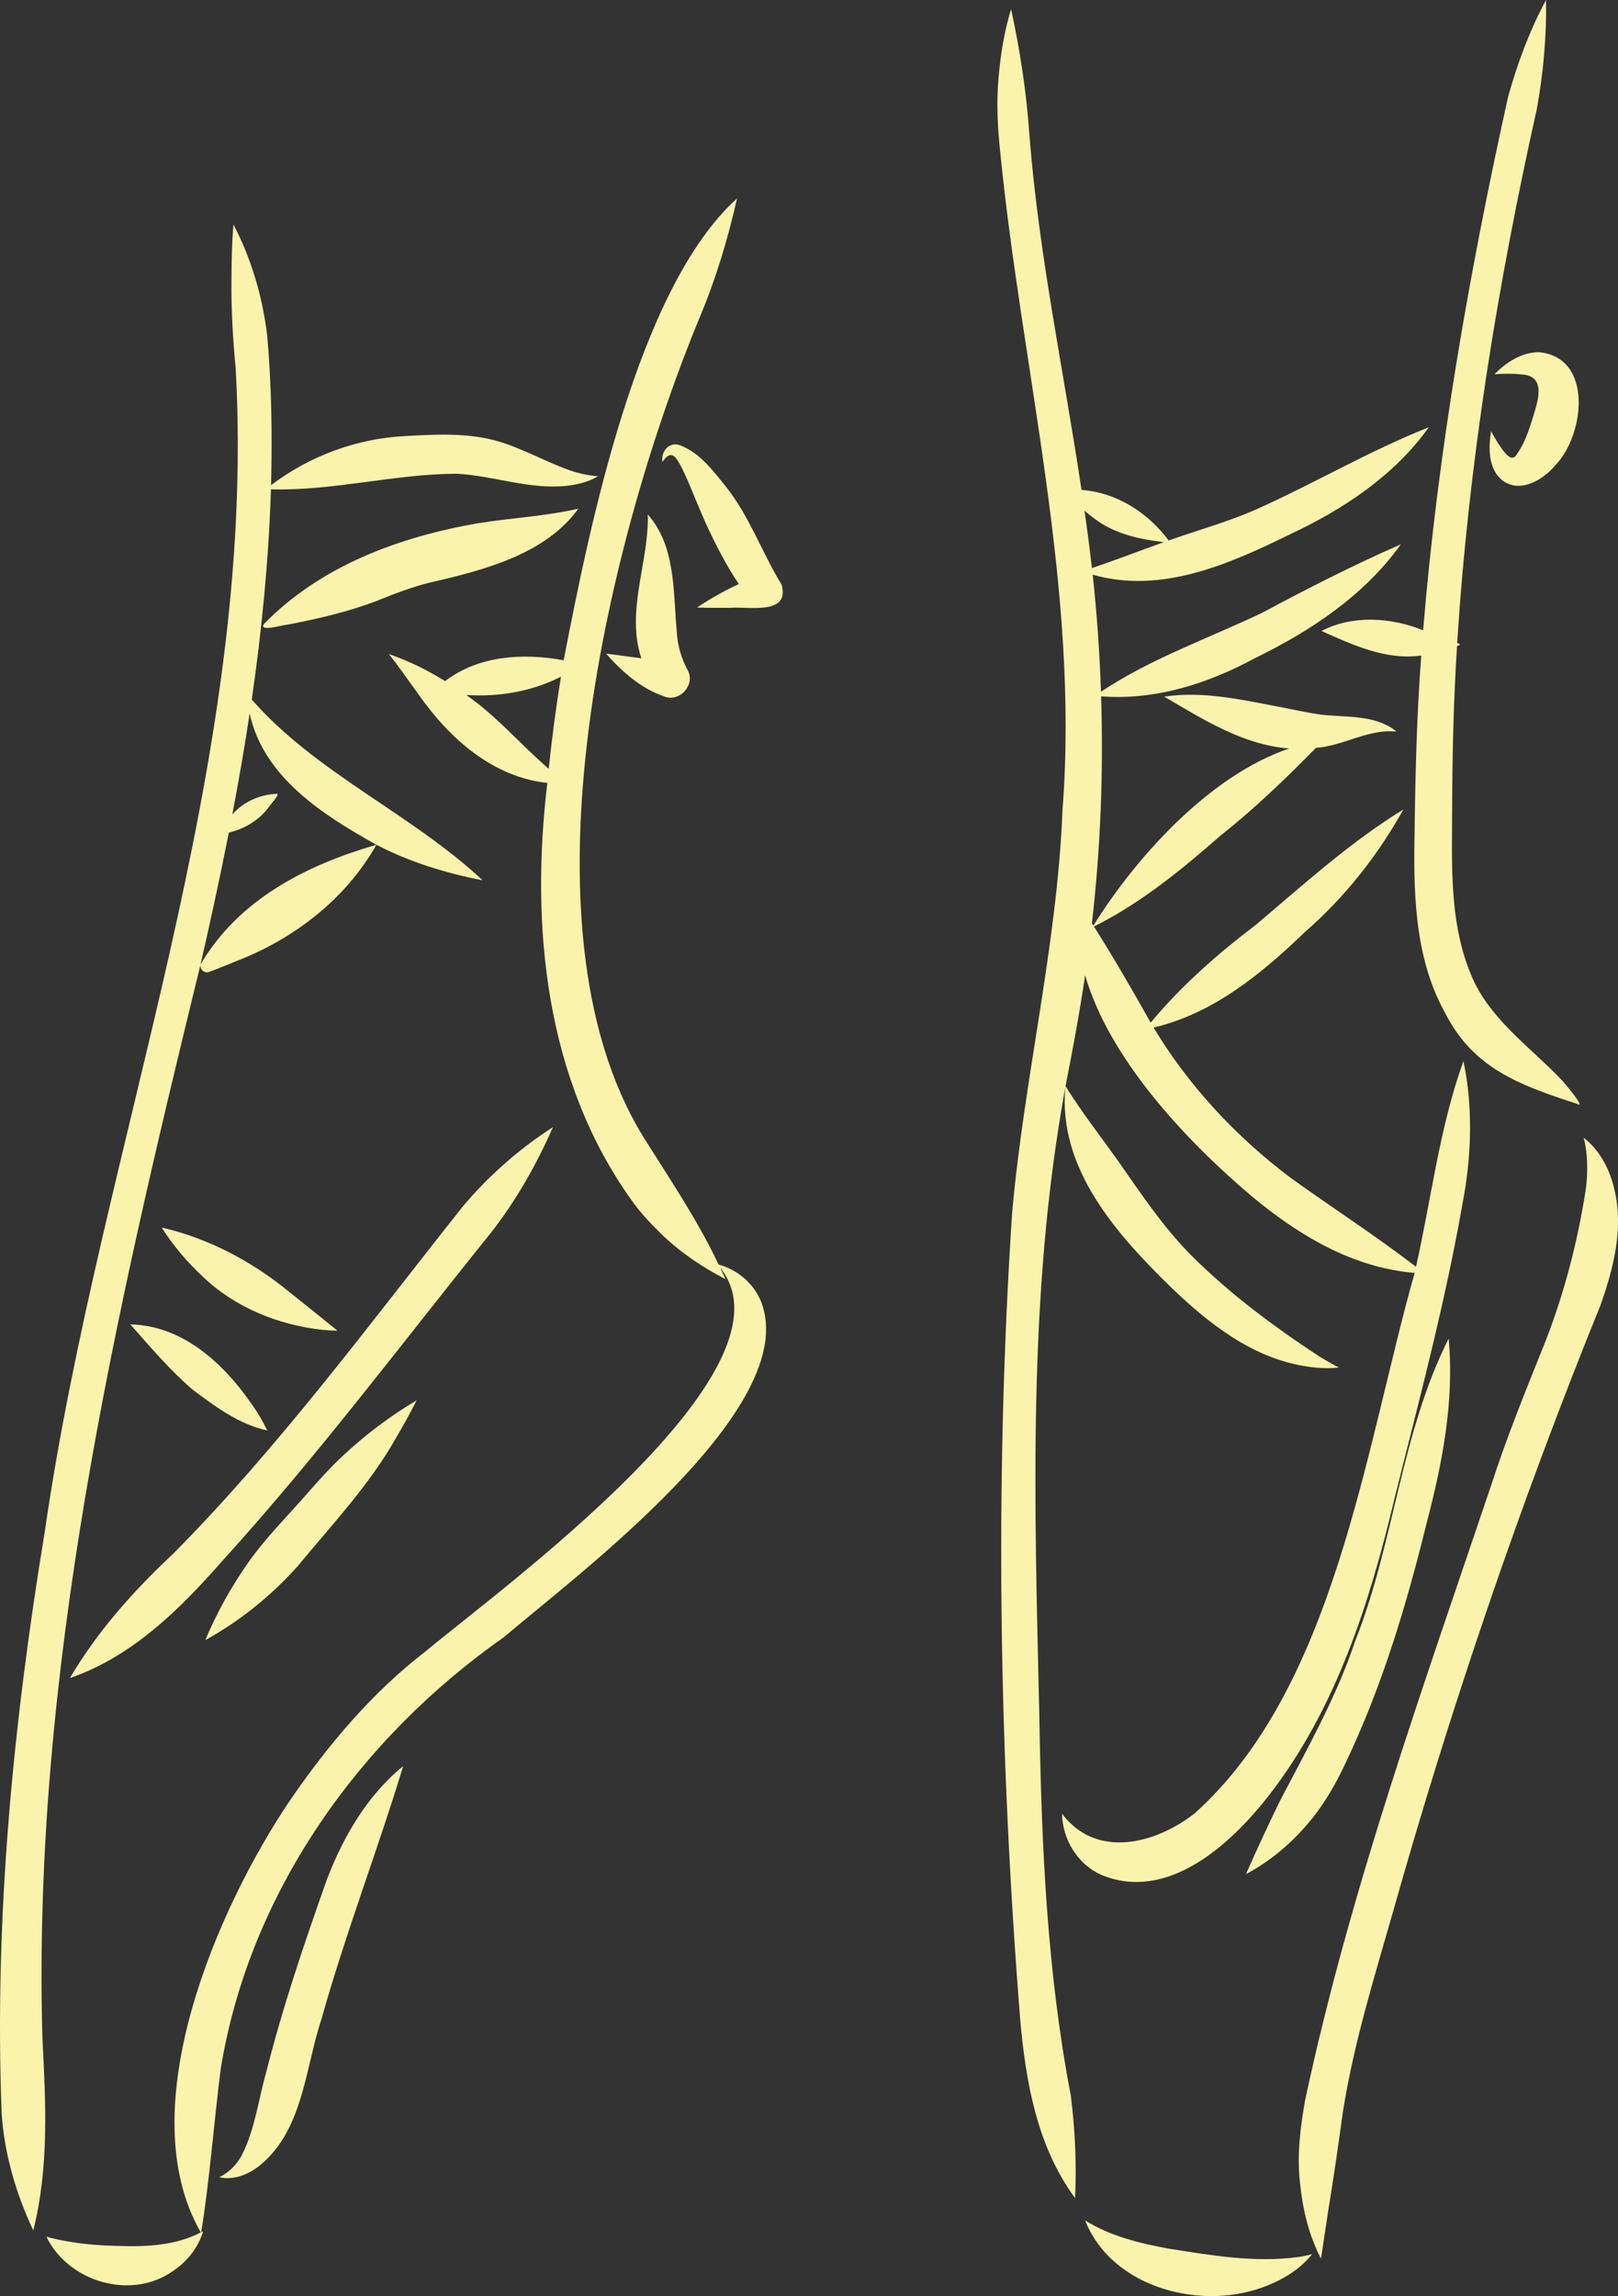 <svg xmlns="http://www.w3.org/2000/svg" width="761.18" height="1080" viewBox="0 0 761.18 1080"><rect x="0" y="0" width="761.18" height="1080" fill="#333333" stroke="none"/><g id="a"/><g id="b"><g id="c"><g id="d"><path d="M19.95 958.57c-4.86-171.31 33.91-339.43 74.36-504.76-.41 2.37 2.31 4.39 4.43 3.2 4.3-1.56 8.54-3.29 12.75-5.06 27.09-10.49 51.15-29.14 65.61-54.6 15.62 8.17 32.76 13.35 49.99 16.76-33.66-31.48-78-50.16-108.65-85.04 4.75-32.78 7.97-65.8 9.03-98.91 29.44.83 58.17-7.28 87.49-7.32 17.16.9 33.88 7.48 51.22 5.71 5.24-.51 10.62-1.81 15.16-4.52-3.86-.28-7.63-1.05-11.34-2.15-12.74-4.14-24.32-11.28-37.3-14.76-13.79-3.61-28.37-2.78-42.47-1.99-22.62 1.19-44.65 9.42-62.71 23.06.6-23.41.25-46.87-1.8-70.19-2.17-18.17-7.36-36.15-15.89-52.36-.77 8.56-.89 17.22-.94 25.84-.17 14.04.67 28.06 2 42.03 10.28 186.72-63.45 364.29-89.83 546.97C6.17 810.78-2.76 902.46.77 994.04c1.27 19.09 6.75 37.8 14.89 55.06 7.49-29.7 5.85-60.24 4.3-90.53zM107.65 391.64c7.11-1.73 13.74-5.5 18.28-11.32.67-1.26 6.77-7.6 3.89-6.92-7.73.44-15.48 3.79-20.53 9.75 3.01-15.79 5.75-31.63 8.16-47.52 6.58 30.05 34.53 47.71 59.62 61.71-33.04 9.61-64.71 25.67-82.72 56.27 4.72-20.59 9.23-41.24 13.29-61.97z" fill="#f9f3ac"/><path d="M230.87 579.95c11.91-15.18 21.53-32.19 29.29-49.81-15.97 10.28-30.37 22.99-42.59 37.53-44.04 55.48-86.16 112.81-136.15 163.21-18.56 17.38-35.59 36.42-48.53 58.42 29.63-10.2 52-32.65 72.23-55.68 44.51-49.05 84.22-102.14 125.75-153.66z" fill="#f9f3ac"/><path d="M161.6 684.49c-5.88 5.42-11.24 11.36-16.51 17.38-9.53 11.01-20.01 21.25-28.38 33.21-7.99 11.36-14.75 23.58-20.14 36.38 16.37-9 31.07-20.92 43.52-34.84 16.2-19.62 33.84-38.28 46.39-60.58 3.36-5.69 6.56-11.47 9.52-17.37-12.33 7.31-23.92 16.05-34.42 25.83z" fill="#f9f3ac"/><path d="M358.1 612.4c-3.41-8.65-11.12-15.19-20.05-17.6-10.07-21.37-23.42-40.84-35.88-60.83-60.77-100.03-15.34-282.63 27.24-385.27 7.5-17.85 13.05-36.54 17.34-55.38-46.89 42.21-69.54 155.1-81.57 217.25-19.05-3.48-39.89-2.32-55.81 9.8-8.3-5.22-17.17-9.52-26.44-12.73 4.95 6.17 9.43 12.79 14.12 19.19 14.24 20.37 34.79 38.76 60.44 41.42-8.06 67.65-.93 139.75 39.77 196.5 3.89 5.55 8.55 10.46 13.37 15.2 8.97 8.82 19.54 16.01 30.71 21.72-.8-1.79-1.7-3.6-2.56-5.39 38.94 48.15-104.23 151.67-138.3 180.26-25.2 19.33-45.91 43.92-63.85 69.98-34.35 50.85-75.6 145.34-42.17 203.53-11.75 6.11-25.18 6.78-38.16 6.39.8.0 1.59.0 2.39.0-12.39-.05-24.89-1.1-36.86-4.36 10.29 21.16 39.61 29.97 59.23 16.34 5.79-3.73 10.56-9.18 13.28-15.52.29-.96 2.11-4.2.32-2.94 4.1-25.44 5.91-51.16 9.16-76.69 13.39-82.81 65.15-155.41 133.06-203.07 34.61-29.45 140.35-108.17 121.24-157.79zm-109.44-259.46c-9.45-9.04-18.49-18.6-29.33-26.03 15.32.96 30.84-1.59 44.57-8.64-2.32 14.39-4.25 28.85-5.76 43.35-3.24-2.81-6.38-5.73-9.48-8.68z" fill="#f9f3ac"/><path d="M189.7 830.69c-16.88 13.72-28.33 33.39-35.97 53.52-10.66 30.04-20.92 60.33-28.69 91.26.09-.33.18-.66.26-1-3.8 13.21-5.32 27.31-11.73 39.63-2.41 4.26-5.96 7.91-10.44 9.98 6.25 1.5 12.72-.88 17.82-4.52 21.68-16.54 22.36-45.91 30.28-69.83 11.26-40.18 26.35-79.16 38.46-119.05z" fill="#f9f3ac"/><path d="M61.33 622.96c9.39 10.61 18.6 21.52 29.38 30.76 10.63 7.92 21.84 16.36 35.05 19.13-1.54-3.07-3.15-6.11-5.05-9-13.44-20.52-33.35-40.37-59.38-40.89z" fill="#f9f3ac"/><path d="M95.39 600.46c15.07 14.49 35.36 22.69 55.98 25.03 2.44.24 4.93.42 7.37.39-7.41-6.02-14.88-11.97-22.34-17.94-17.54-14.45-38.12-25.44-60.35-30.54 5.41 8.46 11.95 16.23 19.34 23.06z" fill="#f9f3ac"/><path d="M225.07 246.08c-37.04 6.4-73.85 19.91-100.69 47.17-3.42 4.4 9.01.55 10.64.61 14.46-2.77 28.94-6.09 42.7-11.41 7.95-3.26 16.01-6.24 24.33-8.4 25.2-5.73 54.59-13.27 70.01-34.78.0.0.02.0.02.0-15.47 3.55-31.37 4.3-47.01 6.82z" fill="#f9f3ac"/><path d="M304.79 244.07v.09s0-.06.0-.09z" fill="#f9f3ac"/><path d="M285.14 307.47c7.48 8.46 16.29 16.3 27.14 20.05 7.07 3.01 14.68-4.85 11.49-11.82-3.28-5.97-5.16-12.37-5.42-19.22-1.72-18.51-.44-39.69-13.62-54.49.01.68.06 1.39.06 2.08v-.04c0 .06.0.13.0.19v-.07c-.18 21.84-10.21 43.82-3.08 65.48-5.54-.65-11.04-1.56-16.57-2.16z" fill="#f9f3ac"/><path d="M367.72 275.05c-9.18-14.98-15.07-32.08-26.14-46.05-5.98-7.42-12.26-15.9-21.4-19.46-5.22-2.11-9.35 2.67-8.54 7.76 3.2-4.83 5.47-4.01 8.02.77 2.21 3.87 3.9 8.04 5.62 12.14 2.28 5.44 4.51 10.91 6.92 16.3 4.5 9.72 9.36 19.34 15.4 28.21-6.86 3.12-13.42 6.89-19.71 11.05 5.26.17 10.58.15 15.85.14 8.41-.72 27.96 3.62 23.98-10.87z" fill="#f9f3ac"/><path d="M669.51 296.45c-15.1-6.05-33.09-7.3-47.84.34 14.75 6.59 30.36 13.87 46.94 11.55-2.01 26.9-2.75 53.85-3.09 80.81-.6 29.48-.42 60.73 14.27 87.2 13.45 26.61 35.73 34.19 62.16 42.89 4.57 2.56-5.85-9.68-7.07-11.05-14.14-14.93-31.87-27.14-41.2-46.02-12.44-26.27-10.53-56.19-10.51-84.52.1-24.6.72-49.2 2.28-73.75 1.72-.74 2.11-.82.08-1.4 5.35-84.55 18.96-168.39 37.42-251.02 3.08-16.95 4.69-34.26 4.37-51.49-7.76 14.45-13.55 30-17.91 45.82-18.27 82.61-32.96 166.25-39.9 250.63z" fill="#f9f3ac"/><path d="M518 881.83c30.94 12.97 60.49-13.83 78.41-36.64 32.13-40.95 48.1-91.65 59.95-141.64 11.45-45.57 23.54-91.04 31.67-137.35 4.22-22.08 5.06-45.02.44-67.11-11.29 31.27-15.03 64.46-22.32 96.75-19.22-14.77-39.61-27.87-59.25-42.02-25.52-19.27-47.7-43.05-64.21-70.49 28.2-6.64 50.86-25.36 71.27-45 18.74-16.32 34.18-35.92 46.28-57.61-25 15.39-46.73 35.06-69.03 53.98-18.13 13.75-35.32 28.77-49.88 46.33-8.55-15.28-17.34-30.42-26.68-45.23 22.06-11.01 41.2-26.68 59.63-42.84 15.96-12.59 30.57-26.72 44.81-41.2 12.98-.89 24.66-9.04 37.88-7.65-10.01-8.2-23.79-6.52-35.85-8.01-5.89-.85-11.69-2.12-17.53-3.28-18.37-3.42-37.14-7.99-55.89-5.14 18.26 10.67 37.19 22.8 58.84 24.38-37.16 12.51-71.81 50.64-92.16 83.31-.23-.37-.46-.74-.69-1.1 4.09-35.42 5.44-71.11 4.33-106.74 25.42 1.97 50.26-5.95 72.39-17.97 26.32-12.83 51.37-29.47 68.64-53.54-22.22 9.72-43.8 20.72-65.17 32.16-25.44 12.16-52.3 21.46-75.93 37.19-.62-18.4-1.91-36.77-3.9-55.07 32.31 9.33 64.53-5.07 93.14-19.12 24.98-11.74 48.76-27.51 65-50.21-28.24 11.15-54.36 26.72-82.05 39.01-13.11 5.68-26.89 9.47-40.33 14.24-9.83-13.11-24.44-22.59-41.02-23.77-8.29-55.67-20.17-110.89-24.51-167.09-1.38-19.87-4.38-39.63-8.62-59.08-3.22 10.52-4.97 21.5-5.91 32.46-1.03 11.55-.42 23.15.78 34.65 10.26 103.2 37.37 205.26 29.32 309.68-2.53 63.98-18.19 126.37-23.74 190.01-8.23 125.83-6.13 252.84 3.81 378.51 2.61 29.53 7.87 59.93 25.85 84.33.75-16.09.0-32.23-2.01-48.21-11.22-58.51-13.82-118.08-14.78-177.52-2.26-98.96-5.78-198.91 12.21-296.74-3.53 38.24 24.24 69.22 49.78 94.12 17.75 17.08 38.29 33.2 63.28 37.09 5.14.85 10.42 1.15 15.6.6-2.97-1.6-5.97-3.26-8.87-5.01-21.79-14.32-43.03-30.06-61.41-48.62-12.9-13.24-23.14-28.62-33.67-43.73-8.28-11.61-17.11-22.87-24.62-35.02 3.4-17.32 6.66-34.68 9.22-52.15 11.26 39.17 47.35 77.69 78.03 103.65 22.04 18.45 47.74 33.98 76.99 36.35-23.41 82.74-37.42 194.97-103.51 254.23-18.42 14.39-46.21 21.61-62.38.16.2 12.06 7.28 23.73 18.39 28.74zm-2.44-637.38c9.24 6.79 20.76 9.25 31.95 10.56-11.28 4.04-22.47 8.36-33.82 12.2-1.02-9.02-2.2-18.03-3.49-27.01 1.71 1.5 3.5 2.92 5.36 4.25z" fill="#f9f3ac"/><path d="M681.51 629.64c-22.55 44.69-25.58 95.93-43.97 142.23-8.79 26.28-22.39 50.37-35.18 74.8-5.66 11.48-11 23.17-16.21 34.85 10.41-5.49 19.72-13.1 27.52-21.9 8.61-9.58 15.08-20.83 20.36-32.53 16.6-35.25 27.78-72.75 37.08-110.49 7.43-28.36 13.13-57.54 10.4-86.96z" fill="#f9f3ac"/><path d="M759.63 560.14c-2.05-9.54-6.74-18.91-14.57-24.96 1.92 7.53 1.93 15.38 1.14 23.08-3.77 24.84-10.06 49.38-19.2 72.8-9.04 22.51-18.21 44.96-25.66 68.07-32.11 95.24-66.39 190.43-87.38 288.86-2.23 12.73-3.86 25.7-2.4 38.61 1.24 12.34 4.1 24.75 9.89 35.77 1.15-7.39 2.23-14.8 3.36-22.2 2.56-15.59 4.8-31.22 6.95-46.87 5.04-31.79 14.55-62.61 23.41-93.48 27.39-97.09 59.96-192.71 97.87-286.15 6-17.07 10.72-35.47 6.59-53.53z" fill="#f9f3ac"/><path d="M610.4 1061.68c-20.34 2.71-40.83-.88-60.91-4.05-13.5-2.49-27.25-5.86-38.99-13.2 12.75 32.3 56.07 43.09 86.31 30.38 7.8-3.19 15.14-7.85 20.43-14.5-2.24.56-4.55 1.03-6.84 1.37z" fill="#f9f3ac"/><path d="M723.78 165.66c-8.07.08-15.21 4.85-20.75 10.37 4.15-.26 8.4-.41 12.56.09 12.93.5 7.31 14.12 5.02 21.95-1.7 5.42-3.68 10.87-6.99 15.53-2.13 3.82-4.85.35-6.64-1.9-2.11-2.78-3.86-5.87-5.53-8.91-1.15 7.59-1.42 16.89 4.61 22.57 8.24 7.29 19.86.58 25.71-6.62 13.74-14.09 17.96-50.9-8-53.09z" fill="#f9f3ac"/><path d="M631.55 301.11c-.33-.14-.66-.28-1-.42.33.14.66.28 1 .42z" fill="#f9f3ac"/></g></g></g></svg>